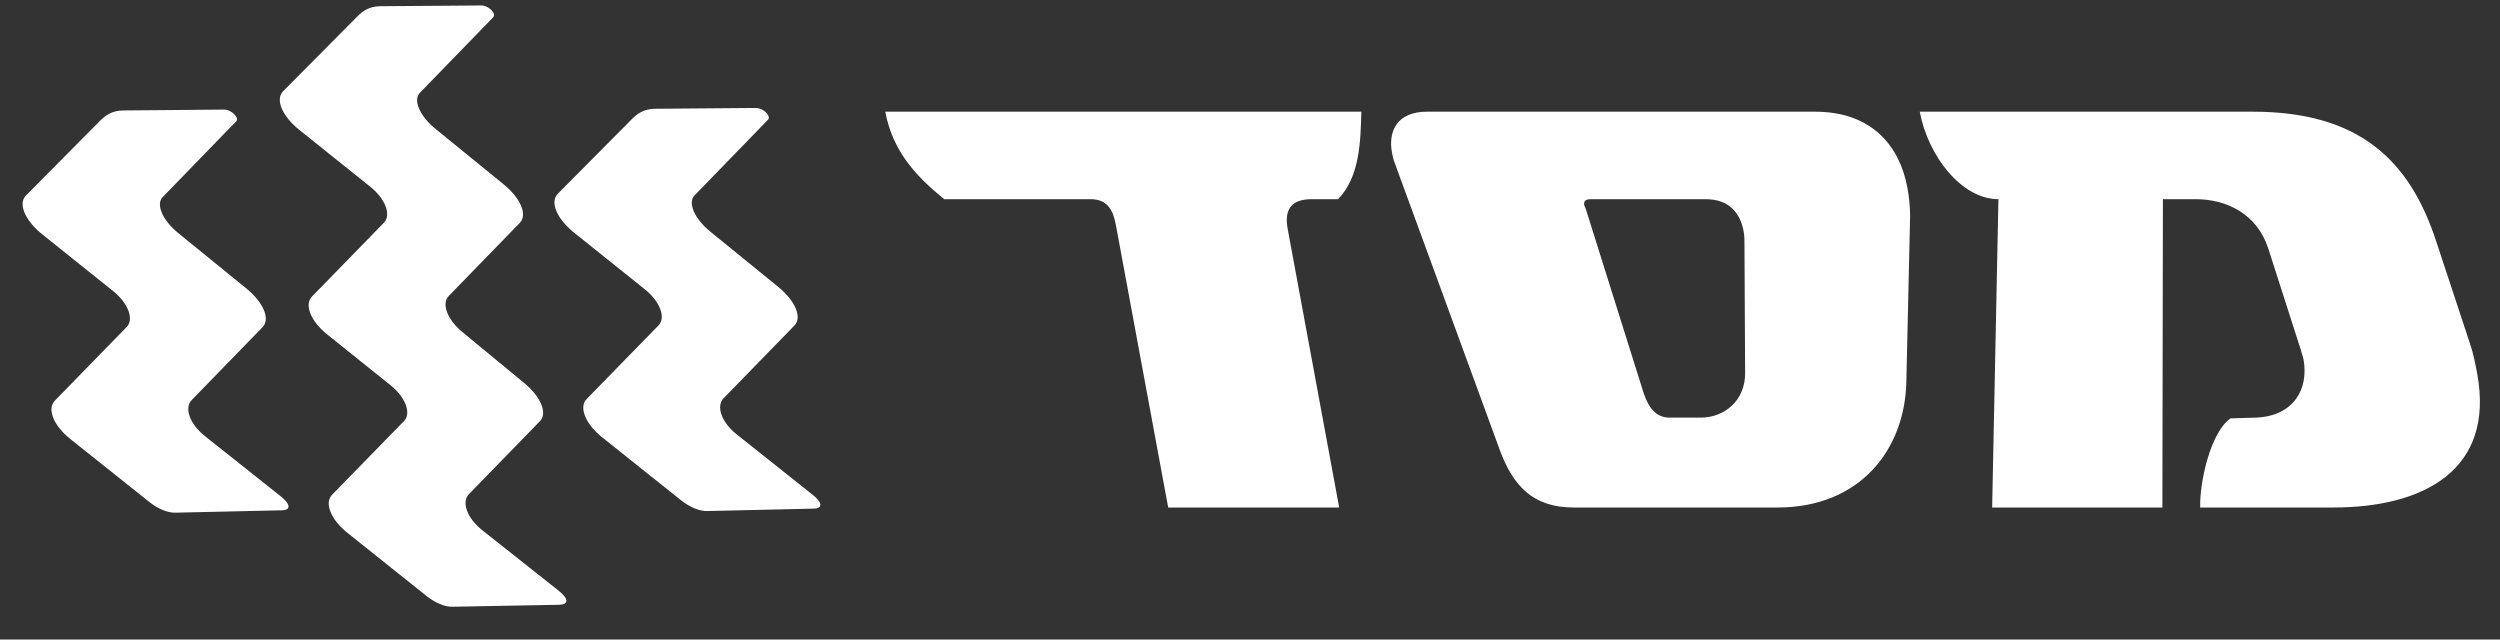 <svg 
 xmlns="http://www.w3.org/2000/svg"
 xmlns:xlink="http://www.w3.org/1999/xlink"
 width="43px" height="11px">
<rect width="100%" height="100%" fill="#333333" stroke="none"/>
<path fill-rule="evenodd"  fill="rgb(255, 255, 255)"
 d="M40.134,8.729 L37.843,8.729 C37.832,8.281 38.026,7.427 38.366,7.196 L38.802,7.183 C39.461,7.156 39.713,6.681 39.620,6.179 C39.610,6.125 39.589,6.084 39.578,6.030 L39.012,4.267 C38.819,3.684 38.305,3.426 37.767,3.426 L37.202,3.426 L37.193,8.729 L34.265,8.729 L34.373,3.426 C33.737,3.426 33.161,2.680 33.020,1.921 L38.747,1.921 C40.571,1.921 41.446,2.748 41.905,4.158 L42.483,5.908 C42.544,6.084 42.576,6.260 42.607,6.423 C42.915,8.092 41.676,8.729 40.134,8.729 ZM30.573,8.729 L27.066,8.729 C26.373,8.729 26.022,8.363 25.791,7.725 L23.989,2.802 C23.965,2.748 23.953,2.680 23.942,2.626 C23.875,2.260 24.024,1.921 24.547,1.921 L31.222,1.921 C32.198,1.921 32.675,2.517 32.806,3.223 C32.837,3.385 32.852,3.548 32.854,3.711 L32.789,6.572 C32.763,7.725 32.001,8.729 30.573,8.729 ZM30.005,4.213 C30.007,4.145 30.004,4.050 29.991,3.982 C29.934,3.670 29.747,3.426 29.337,3.426 L27.371,3.426 C27.272,3.426 27.235,3.453 27.250,3.535 C27.253,3.548 27.272,3.575 27.274,3.589 L28.271,6.762 C28.367,7.047 28.505,7.183 28.717,7.183 L29.254,7.183 C29.651,7.183 30.022,6.898 30.016,6.410 L30.005,4.213 ZM22.562,3.426 C22.222,3.426 22.083,3.589 22.149,3.942 L23.034,8.729 L20.093,8.729 L19.194,3.874 C19.144,3.602 19.041,3.426 18.758,3.426 L16.241,3.426 C15.791,3.060 15.357,2.626 15.227,1.921 L23.415,1.921 C23.402,2.463 23.382,3.046 23.015,3.426 L22.562,3.426 ZM14.006,8.748 L12.158,8.790 C12.026,8.793 11.856,8.717 11.717,8.607 L10.354,7.519 C10.068,7.291 9.954,7.004 10.089,6.865 L11.329,5.594 C11.451,5.469 11.363,5.194 11.093,4.978 L9.871,3.999 C9.580,3.765 9.454,3.476 9.593,3.334 L10.866,2.051 C10.960,1.955 11.077,1.873 11.263,1.871 L12.997,1.857 C13.137,1.856 13.265,2.001 13.211,2.058 L11.946,3.361 C11.823,3.488 11.950,3.765 12.210,3.978 L13.385,4.934 C13.675,5.170 13.802,5.457 13.664,5.599 L12.443,6.853 C12.316,6.985 12.405,7.260 12.672,7.472 L13.969,8.503 C14.192,8.680 14.108,8.746 14.006,8.748 ZM8.066,8.499 C7.937,8.632 8.026,8.906 8.294,9.119 L9.610,10.161 C9.788,10.302 9.780,10.398 9.621,10.402 L7.780,10.436 C7.648,10.439 7.479,10.364 7.339,10.253 L5.976,9.165 C5.690,8.937 5.575,8.651 5.711,8.511 L6.951,7.240 C7.073,7.114 6.985,6.840 6.715,6.624 L5.630,5.754 C5.344,5.526 5.230,5.240 5.366,5.100 L6.605,3.829 C6.728,3.703 6.639,3.429 6.370,3.213 L5.148,2.234 C4.856,2.000 4.730,1.711 4.869,1.570 L6.142,0.287 C6.236,0.191 6.354,0.108 6.539,0.107 L8.277,0.094 C8.389,0.089 8.548,0.225 8.481,0.299 L7.222,1.596 C7.098,1.724 7.226,2.000 7.486,2.213 L8.661,3.169 C8.951,3.405 9.078,3.691 8.940,3.834 L7.720,5.089 C7.591,5.221 7.688,5.489 7.949,5.708 L9.007,6.580 C9.297,6.816 9.424,7.102 9.286,7.245 L8.066,8.499 ZM3.296,6.882 C3.168,7.013 3.257,7.288 3.525,7.501 L4.822,8.531 C5.044,8.709 4.961,8.775 4.858,8.777 L3.011,8.818 C2.878,8.821 2.709,8.746 2.570,8.635 L1.206,7.548 C0.920,7.319 0.807,7.032 0.942,6.893 L2.181,5.622 C2.303,5.497 2.215,5.222 1.946,5.007 L0.724,4.028 C0.432,3.794 0.306,3.504 0.446,3.363 L1.718,2.080 C1.813,1.984 1.930,1.902 2.115,1.900 L3.849,1.885 C3.989,1.884 4.118,2.030 4.063,2.086 L2.798,3.390 C2.675,3.517 2.802,3.794 3.062,4.006 L4.238,4.962 C4.528,5.199 4.654,5.484 4.516,5.627 L3.296,6.882 Z"/>
</svg>